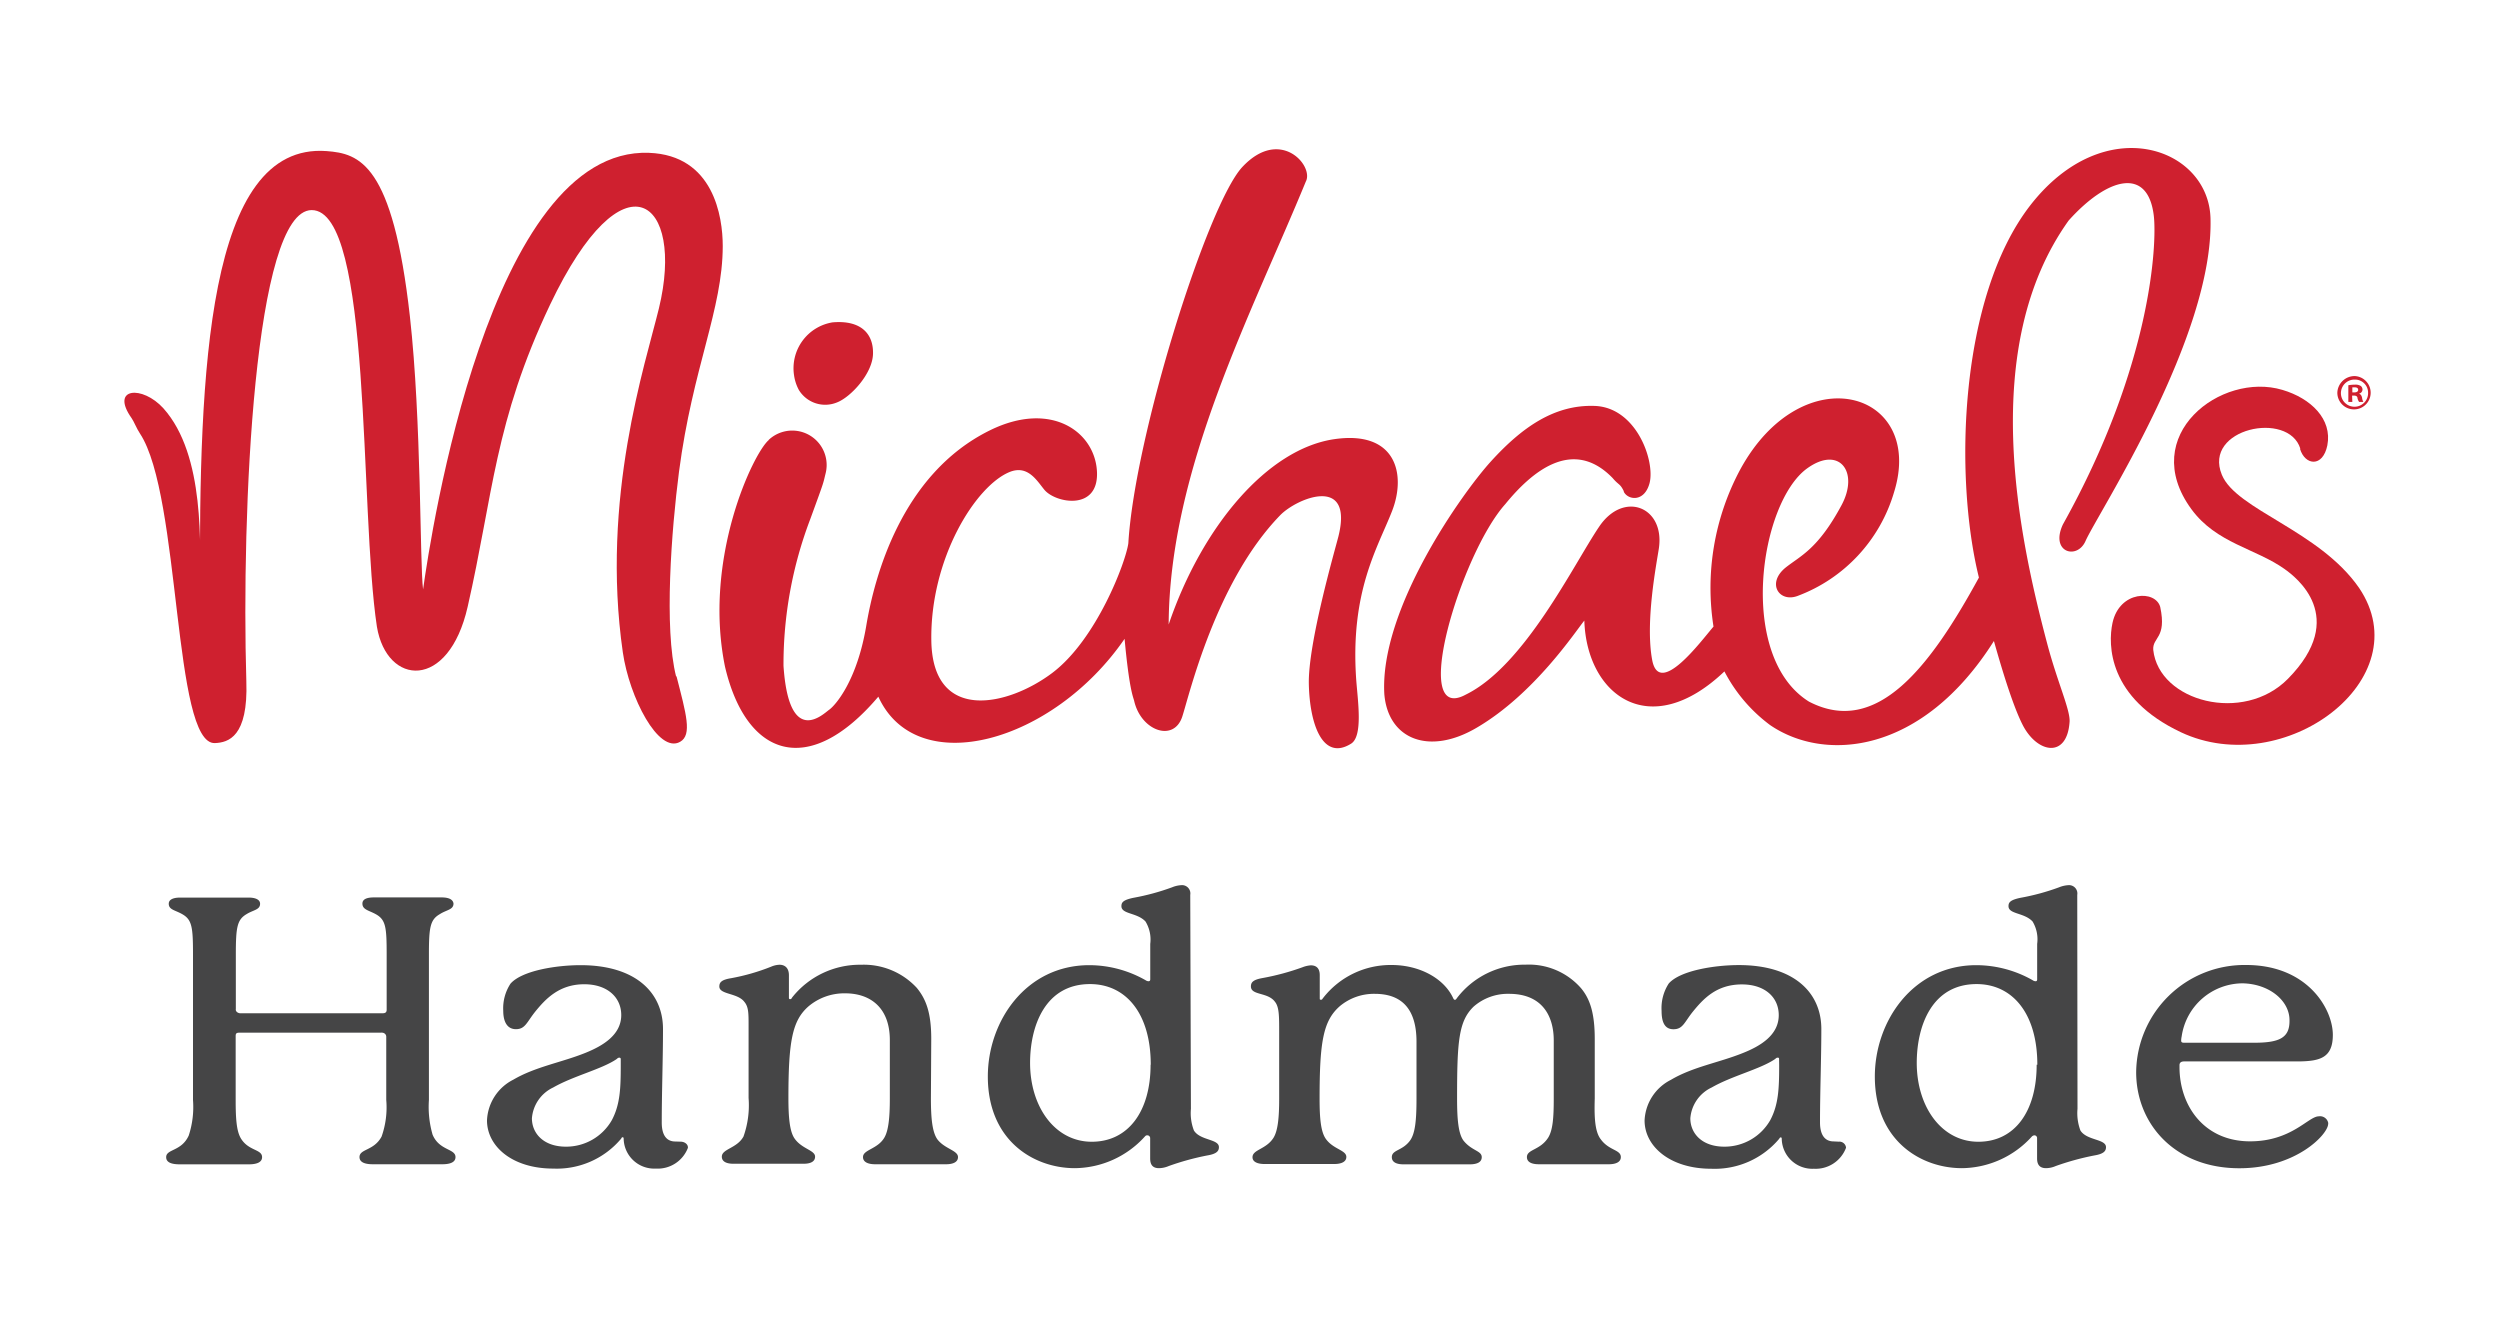 <svg id="Layer_1" data-name="Layer 1" xmlns="http://www.w3.org/2000/svg" viewBox="0 0 300 158"><defs><style>.cls-1{fill:#cf202f;}.cls-2{fill:#454546;}</style></defs><path class="cls-1" d="M276,53.86c.6,2,2.73,2.26,3.28-.41.62-3.17-2-5.66-5.38-6.66-7.36-2.22-17.41,5.45-10.94,14.3,3,4.12,7.74,4.72,11.21,7.21,1.29.92,7.71,5.73.38,13.16-5.34,5.42-15.48,2.74-16.16-3.47-.11-1.56,1.64-1.37.84-5.14-.54-2.07-4.89-2-5.73,1.9-.56,2.62-.53,9,8.21,13.12,12.38,5.83,28.78-6.37,21.38-17.32-4.77-6.9-14.74-9.36-16.47-13.58-2.29-5.56,8-7.73,9.42-3.13"/><path class="cls-1" d="M81.14,81.21c-1.48-5.77-.56-17.66.34-24.6,1.64-12.53,5.24-19.47,5.25-27.08,0-3.54-1.1-10.9-8.85-11.19-19.14-.73-26.19,45.8-27.11,52.39-.4-3-.18-20.21-1.58-32.74-2.06-18.43-6.08-19.56-10-19.86C24.84,17.07,23.88,44.7,24,71c0-5.39.66-16.36-4.39-22-2.52-2.79-6.44-2.51-3.81,1.19.28.4.6,1.25,1,1.84,4.93,7.48,3.94,37.38,9,37.14,1.58-.07,4-.72,3.76-7.43-.6-20.26.94-56.5,7.84-56.53,7.31,0,5.7,36,7.83,50,1.19,7.1,8.6,7.69,10.89-2.4C59.19,59.34,59.34,50.62,66,36.58,74.88,17.92,82.22,24,79.07,37c-1.62,6.67-7,22.78-4.33,41.29.78,5.38,4.27,12.2,6.87,10.73,1.48-.83.72-3.37-.44-7.91"/><path class="cls-1" d="M92.27,52.79C90.42,54.31,84.34,67,87,80,89.53,90.8,97,93.51,105.4,83.6c4.63,10.13,21,5.5,29.55-6.94.55,5.93,1,6.9,1.14,7.4.79,3.62,4.75,5.06,5.78,1.94.86-2.64,4-16.17,11.74-24.16,2-2.07,8.85-4.89,7,2.53-.46,1.8-3.65,12.83-3.55,17.7s1.68,9.29,5.07,7.17c1.44-.9.81-5.1.62-7.62-.76-10.67,2.58-15.88,4.3-20.3s.48-9.7-6.94-8.62c-8,1.17-15.87,10.45-19.87,22.24.09-18.7,9.95-37.3,16.46-53.16,1-1.88-3.09-6.6-7.63-1.73-4.15,4.47-12.9,32.18-13.67,45.14-.3,2.24-3.81,11.56-9.14,15.57s-14.34,6-14.5-3.86,5.3-18.57,9.37-20.25c2.23-.92,3.32,1.08,4.21,2.14,1.33,1.58,6.45,2.54,6.3-2.09-.16-4.82-5.43-8.69-12.81-5.08C108.05,56.9,104.93,69.48,104,74.8c-1.12,7-3.84,9.91-4.5,10.37s-4.82,4.63-5.48-5.27a49,49,0,0,1,3.21-17.6c1.73-4.73,1.52-4.18,1.83-5.44a4.13,4.13,0,0,0-6.82-4.07"/><path class="cls-1" d="M99.93,38.68a5.58,5.58,0,0,0-4.64,6.38,5.26,5.26,0,0,0,.57,1.73,3.7,3.7,0,0,0,4.58,1.5c1.62-.62,4.24-3.41,4.32-5.8s-1.4-4.09-4.81-3.81"/><path class="cls-1" d="M194.85,59c.48,1,2.46,1.31,3.09-1,.71-2.62-1.55-9.14-6.61-9.29-4.84-.16-8.73,2.6-12.43,6.67-3.43,3.78-13.38,17.74-12.78,27.93.46,5.41,5.38,7.39,11.11,4,6.94-4.07,11.86-11.59,12.89-12.84.27,8.88,7.8,14.67,16.81,6.1A18.83,18.83,0,0,0,212.4,87c6.54,4.49,18.25,3.57,26.87-10.08,1.8,6.41,2.86,8.92,3.47,10.11,1.76,3.39,5.32,4,5.61-.42.09-1.42-1.46-4.75-2.67-9.31-3.45-13-8.33-35.61,2.56-50.84,4.65-5.18,9.53-6.52,10.22-.53.37,3.28-.23,17.85-10.91,37-1.57,3.36,1.7,4.29,2.71,2,1.48-3.35,15.4-24.48,15-38.74-.23-8.5-12.71-13-21.61-1.57-8.54,11-9.19,32.49-6.18,44.69-5.8,10.61-12.21,19.15-20.4,14.88-8.66-5.41-5.92-23.91-.19-28,3.86-2.76,6.23.46,4.11,4.42-2.82,5.26-4.9,6.07-6.68,7.47-2.36,1.88-.84,4.25,1.38,3.44a19,19,0,0,0,11.6-12.47c3.77-12.13-11-16.5-18.5-2.64a30.06,30.06,0,0,0-3.17,18.78c-1.53,1.79-6.52,8.54-7.36,4s.5-11.4.8-13.36c.76-5-4.22-7-7.16-2.63-3.07,4.54-8.93,16.68-16,20.15-6.82,3.7-.57-16.94,4.73-22.85,3.17-3.89,8.09-8.08,12.89-3.13.77.91.86.61,1.34,1.58"/><path class="cls-1" d="M282.59,45.13a2,2,0,1,1-2.11,2,2.07,2.07,0,0,1,2.1-2Zm0,.42a1.63,1.63,0,1,0,1.58,1.68v-.06a1.57,1.57,0,0,0-1.52-1.62Zm-.31,2.68h-.48v-2a4.22,4.22,0,0,1,.79-.07,1.17,1.17,0,0,1,.71.16.57.57,0,0,1,.2.44.52.52,0,0,1-.43.48h0c.21.06.32.22.38.5a1.4,1.4,0,0,0,.15.49h-.51a1.34,1.34,0,0,1-.19-.44c0-.22-.17-.32-.43-.32h-.22Zm0-1.14h.23c.25,0,.47-.09.47-.3s-.14-.31-.44-.31h-.26Z"/><path class="cls-2" d="M51.91,136.16c.81,1.93,2.75,1.66,2.75,2.69,0,.63-.66.86-1.58.86H44.72c-.92,0-1.58-.23-1.58-.86,0-1,1.73-.74,2.65-2.46a10.49,10.49,0,0,0,.56-4.4v-7.58c0-.24-.17-.46-.48-.49a.29.29,0,0,0-.13,0h-17c-.36,0-.46.09-.46.4V132c0,2.22.1,3.7.61,4.58.92,1.56,2.56,1.3,2.56,2.28,0,.63-.67.86-1.59.86H21.57c-1,0-1.63-.23-1.63-.86,0-1,1.84-.67,2.71-2.6a11,11,0,0,0,.51-4.26V114.55c0-3.27-.11-4.18-1.29-4.85-.86-.49-1.62-.53-1.62-1.25,0-.49.51-.74,1.37-.74h8.21c.87,0,1.38.27,1.38.74,0,.74-.82.74-1.63,1.25-1.13.67-1.28,1.58-1.28,4.85v6.54c-.05.24.17.46.48.5H45.94c.31,0,.46-.13.46-.41v-6.65c0-3.27-.1-4.17-1.33-4.84-.82-.45-1.58-.53-1.58-1.26,0-.49.46-.74,1.38-.74H53c.91,0,1.37.28,1.42.74,0,.74-.82.74-1.63,1.26-1.17.67-1.32,1.57-1.32,4.84V132A12,12,0,0,0,51.91,136.16Z"/><path class="cls-2" d="M81.67,137c.49,0,.88.31.88.68,0,0,0,0,0,.06a3.88,3.88,0,0,1-3.86,2.49,3.67,3.67,0,0,1-3.85-3.54c0-.08,0-.22-.11-.22s-.09,0-.2.18a10.08,10.08,0,0,1-8.14,3.58c-4.95,0-7.95-2.69-7.95-5.78a5.74,5.74,0,0,1,3.16-4.89c2.66-1.56,5.78-2.06,8.66-3.22,2-.81,4.29-2.11,4.29-4.53,0-2.15-1.69-3.7-4.44-3.7-3,0-4.64,1.75-5.91,3.32-1,1.26-1.18,2.07-2.29,2.07s-1.52-1-1.52-2.19a5.41,5.41,0,0,1,.87-3.27c1.38-1.57,5.5-2.22,8.41-2.22,6.53,0,9.89,3.23,9.89,7.67,0,3.5-.15,7.62-.15,11.21,0,1.57.61,2.28,1.63,2.28Zm-7.18-9.9a.16.16,0,0,0-.15-.18c-.11,0-.16,0-.36.18-1.78,1.21-5.15,2-7.6,3.4a4.47,4.47,0,0,0-2.55,3.7c0,1.79,1.38,3.4,4.08,3.4a6.31,6.31,0,0,0,5.51-3.18c1-1.88,1.07-3.85,1.07-6.59Z"/><path class="cls-2" d="M111.71,131.81c0,2.33.15,4,.76,4.89.87,1.17,2.49,1.34,2.49,2.15,0,.63-.65.86-1.42.86H105c-.77,0-1.44-.23-1.44-.86,0-.9,1.74-.94,2.56-2.33.51-.86.66-2.47.66-4.71v-7c0-3.9-2.35-5.61-5.35-5.61A6.66,6.66,0,0,0,97,120.78c-1.92,1.7-2.39,4.13-2.39,11,0,2.29.15,3.95.71,4.8.87,1.3,2.49,1.43,2.49,2.22,0,.62-.6.85-1.37.85H88c-.77,0-1.38-.23-1.38-.85,0-.94,1.83-1,2.6-2.42a11.26,11.26,0,0,0,.61-4.62v-8.72c0-1.44,0-2.22-.51-2.82-.81-1.08-3-.86-3-1.84,0-.5.26-.81,1.43-1A24.91,24.91,0,0,0,92.54,116a2.76,2.76,0,0,1,1-.23c.66,0,1.13.4,1.13,1.26v2.65c0,.13,0,.22.15.22s.16-.09.25-.22a10.38,10.38,0,0,1,8.26-3.91,8.65,8.65,0,0,1,6.69,2.78c1.11,1.35,1.73,3,1.73,6.1Z"/><path class="cls-2" d="M142.91,133.06a5.79,5.79,0,0,0,.36,2.6c.76,1.22,3,1,3,2,0,.45-.25.81-1.43,1a31.56,31.56,0,0,0-4.58,1.26,3.08,3.08,0,0,1-1.18.26c-.66,0-1.06-.31-1.06-1.16v-2.42a.34.34,0,0,0-.31-.36c-.16,0-.2,0-.36.18a11.46,11.46,0,0,1-8.37,3.76c-4.89,0-10.44-3.27-10.44-11,0-6.65,4.58-13.36,12.18-13.36a13.72,13.72,0,0,1,6.74,1.8.71.71,0,0,0,.35.13c.16,0,.22-.09.22-.23v-4.25a4.16,4.16,0,0,0-.57-2.69c-1-1.08-2.89-.86-2.89-1.84,0-.45.2-.74,1.42-1a27.71,27.71,0,0,0,4.65-1.26,3.4,3.4,0,0,1,1.11-.26,1,1,0,0,1,1.08,1.17Zm-4.82-5.29c0-6.18-3-9.68-7.29-9.68-5.36,0-7.19,5-7.19,9.46,0,5.29,3,9.46,7.4,9.46s7.06-3.67,7.06-9.24Z"/><path class="cls-2" d="M192.11,136.74c1,1.35,2.39,1.21,2.39,2.11,0,.63-.66.86-1.43.86h-8.41c-.81,0-1.43-.23-1.43-.86,0-.94,1.58-.81,2.55-2.33.56-.9.67-2.42.67-4.66v-7c0-3-1.43-5.6-5.36-5.6a6.23,6.23,0,0,0-4.24,1.52c-1.83,1.75-2,4.22-2,11.08,0,2.5.16,4.17.76,5,1,1.26,2.2,1.21,2.2,2,0,.63-.62.86-1.43.86H168.4c-.77,0-1.38-.23-1.38-.86,0-.9,1.27-.74,2.19-2,.61-.85.77-2.42.77-5V125c0-4-1.84-5.74-5-5.74a6.39,6.39,0,0,0-4.19,1.47c-2,1.75-2.44,4.22-2.44,11.13,0,2.33.15,3.9.71,4.75.87,1.3,2.5,1.39,2.5,2.22,0,.62-.66.85-1.43.85h-8.41c-.77,0-1.42-.23-1.42-.81,0-.94,1.67-.94,2.54-2.37.51-.86.66-2.42.66-4.66v-8c0-1.93,0-3-.51-3.63-.86-1.17-2.88-.74-2.88-1.84,0-.49.26-.8,1.37-1a29.48,29.48,0,0,0,4.82-1.3,3.38,3.38,0,0,1,1-.23c.66,0,1.07.36,1.07,1.17v2.78c0,.13,0,.18.15.18s.15-.09.26-.22A10.27,10.27,0,0,1,167,115.8c3.32,0,6.29,1.59,7.39,4,.05.09.1.18.2.18s.16-.09.25-.22a10.19,10.19,0,0,1,8.22-4,8.32,8.32,0,0,1,6.67,2.83c1.08,1.3,1.64,3,1.64,6.1v7.13C191.29,134.36,191.44,135.89,192.11,136.74Z"/><path class="cls-2" d="M220.65,137a.8.8,0,0,1,.87.68v.06a3.89,3.89,0,0,1-3.86,2.51,3.67,3.67,0,0,1-3.85-3.54c0-.09,0-.22-.1-.22s-.11,0-.21.17a10.11,10.11,0,0,1-8.15,3.59c-4.95,0-8-2.69-8-5.79a5.73,5.73,0,0,1,3.16-4.88c2.65-1.57,5.78-2.06,8.67-3.23,2-.8,4.27-2.1,4.27-4.53,0-2.15-1.67-3.69-4.42-3.69-3.07,0-4.65,1.75-5.92,3.31-1,1.26-1.17,2.07-2.3,2.07s-1.42-1-1.42-2.21a5.43,5.43,0,0,1,.86-3.28c1.38-1.56,5.51-2.21,8.42-2.21,6.52,0,9.89,3.23,9.89,7.67,0,3.49-.16,7.61-.16,11.2,0,1.57.62,2.29,1.64,2.29Zm-7.16-9.9c0-.09,0-.18-.14-.18s-.15,0-.36.18c-1.79,1.21-5.15,2-7.59,3.4a4.46,4.46,0,0,0-2.56,3.7c0,1.79,1.38,3.4,4.08,3.4a6.32,6.32,0,0,0,5.51-3.18c1-1.88,1.07-3.85,1.07-6.59Z"/><path class="cls-2" d="M249.3,133.06a5.93,5.93,0,0,0,.35,2.6c.77,1.22,3.07,1,3.07,2,0,.45-.25.81-1.43,1a31.69,31.69,0,0,0-4.59,1.26,3,3,0,0,1-1.17.26c-.66,0-1.08-.31-1.08-1.16v-2.42a.33.33,0,0,0-.29-.36.47.47,0,0,0-.37.18,11.46,11.46,0,0,1-8.36,3.76c-4.89,0-10.45-3.27-10.45-11,0-6.65,4.59-13.36,12.18-13.36a13.76,13.76,0,0,1,6.75,1.8.67.67,0,0,0,.35.13c.16,0,.2-.09.2-.23v-4.25a4.15,4.15,0,0,0-.55-2.69c-1-1.08-2.89-.86-2.89-1.84,0-.45.2-.74,1.42-1a27.34,27.34,0,0,0,4.64-1.26,3.52,3.52,0,0,1,1.12-.26,1,1,0,0,1,1.07,1.17Zm-4.82-5.29c0-6.18-3-9.68-7.29-9.68-5.35,0-7.18,5-7.18,9.46,0,5.29,3,9.46,7.39,9.46s7-3.67,7-9.24Z"/><path class="cls-2" d="M279.38,134.86c0,1.25-3.85,5.33-10.66,5.33-7.8,0-12.38-5.38-12.38-11.52a13,13,0,0,1,13.2-12.87c7.34,0,10.4,5.25,10.4,8.39,0,2.73-1.53,3.14-4,3.18H262.1c-.36,0-.56.14-.56.45v.23c0,4.7,3,8.91,8.46,8.91,5,0,7-3,8.25-3a1,1,0,0,1,1.14.81A.53.53,0,0,1,279.38,134.86Zm-17.64-10c0,.22.1.27.4.27h8.31c3,0,4.29-.54,4.29-2.6.07-2.45-2.46-4.48-5.65-4.53h0a7.42,7.42,0,0,0-7.29,6.37A2.72,2.72,0,0,0,261.74,124.86Z"/></svg>